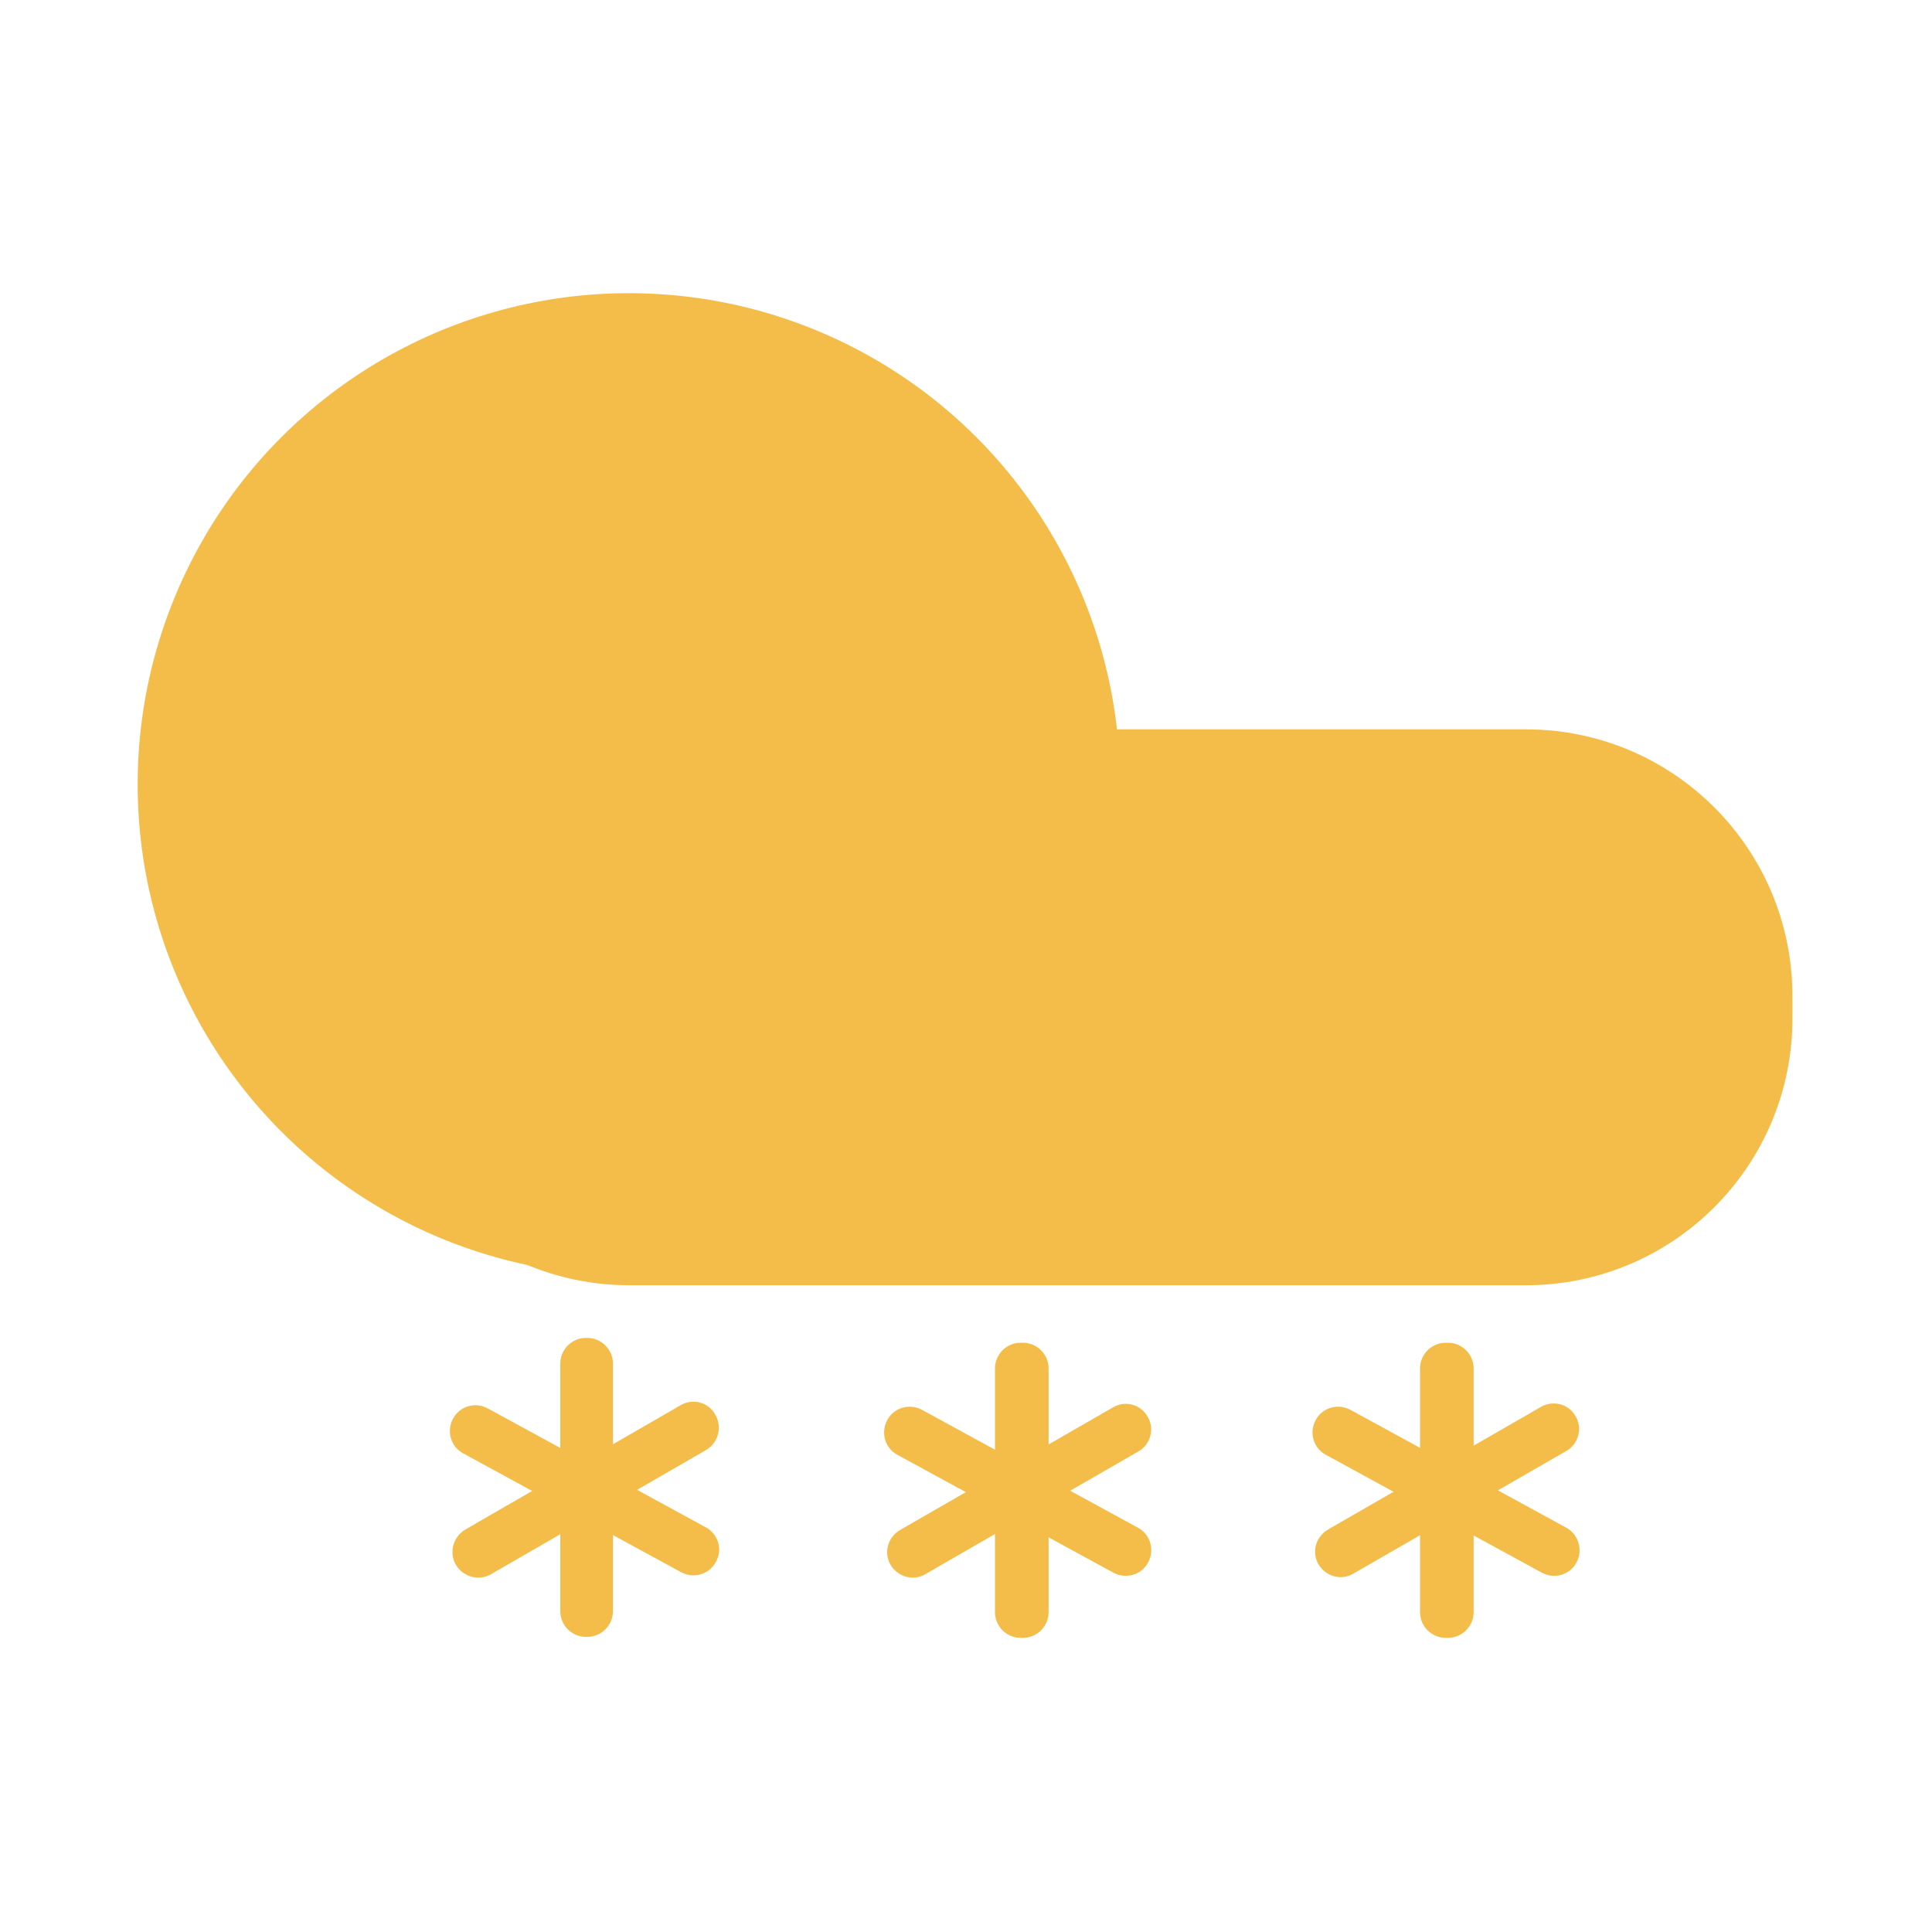 <?xml version="1.0" encoding="utf-8"?>
<!-- Generator: Adobe Illustrator 24.3.0, SVG Export Plug-In . SVG Version: 6.00 Build 0)  -->
<svg version="1.1" id="图层_1" xmlns="http://www.w3.org/2000/svg" xmlns:xlink="http://www.w3.org/1999/xlink" x="0px" y="0px"
	 viewBox="0 0 400 400" style="enable-background:new 0 0 400 400;" xml:space="preserve">
<style type="text/css">
	.st0{fill:#F4BD49;}
</style>
<g>
	<g>
		<path class="st0" d="M130.2,151h185.7c30.5,0,55.2,24.7,55.2,55.2v4.7c0,30.5-24.7,55.2-55.2,55.2H130.2
			C99.7,266,75,241.3,75,210.8v-4.7C75,175.7,99.7,151,130.2,151z"/>
		<circle class="st0" cx="130.2" cy="162.4" r="101.7"/>
	</g>
	<g>
		<path class="st0" d="M121.3,277h0.3c2.9,0,5.3,2.4,5.3,5.3v51.3c0,2.9-2.4,5.3-5.3,5.3h-0.3c-2.9,0-5.3-2.4-5.3-5.3v-51.3
			C116,279.4,118.4,277,121.3,277z"/>
		<path class="st0" d="M148.1,292.9L148.1,292.9c1.5,2.6,0.6,5.8-1.9,7.3l-44.5,25.7c-2.5,1.5-5.8,0.6-7.3-1.9l0,0
			c-1.5-2.5-0.6-5.8,1.9-7.3l44.5-25.7C143.4,289.4,146.7,290.3,148.1,292.9z"/>
		<path class="st0" d="M148.2,323.4L148.2,323.4c-1.4,2.6-4.6,3.5-7.2,2.1l-45.1-24.6c-2.6-1.4-3.5-4.6-2.1-7.2l0,0
			c1.4-2.6,4.6-3.5,7.2-2.1l45.1,24.6C148.7,317.6,149.7,320.8,148.2,323.4z"/>
	</g>
	<g>
		<path class="st0" d="M211.3,278h0.5c2.9,0,5.3,2.4,5.3,5.3v50.5c0,2.9-2.4,5.3-5.3,5.3h-0.5c-2.9,0-5.3-2.4-5.3-5.3v-50.5
			C206,280.4,208.4,278,211.3,278z"/>
		<path class="st0" d="M237.6,293.3L237.6,293.3c1.5,2.5,0.6,5.8-1.9,7.2l-44.1,25.4c-2.5,1.5-5.7,0.6-7.2-1.9l0,0
			c-1.5-2.5-0.6-5.7,1.9-7.2l44.1-25.4C232.9,289.9,236.1,290.7,237.6,293.3z"/>
		<path class="st0" d="M237.7,323.5L237.7,323.5c-1.4,2.6-4.6,3.5-7.2,2.1l-44.7-24.4c-2.6-1.4-3.5-4.6-2.1-7.2l0,0
			c1.4-2.6,4.6-3.5,7.2-2.1l44.7,24.4C238.2,317.7,239.1,320.9,237.7,323.5z"/>
	</g>
	<g>
		<path class="st0" d="M299.3,278h0.5c2.9,0,5.3,2.4,5.3,5.3v50.5c0,2.9-2.4,5.3-5.3,5.3h-0.5c-2.9,0-5.3-2.4-5.3-5.3v-50.5
			C294,280.4,296.4,278,299.3,278z"/>
		<path class="st0" d="M326.2,293.2L326.2,293.2c1.5,2.5,0.6,5.8-1.9,7.2l-44.1,25.4c-2.5,1.5-5.7,0.6-7.2-1.9l0,0
			c-1.5-2.5-0.6-5.7,1.9-7.2l44.1-25.4C321.6,289.8,324.8,290.7,326.2,293.2z"/>
		<path class="st0" d="M326.4,323.5L326.4,323.5c-1.4,2.6-4.6,3.5-7.2,2.1l-44.7-24.4c-2.6-1.4-3.5-4.6-2.1-7.2l0,0
			c1.4-2.6,4.6-3.5,7.2-2.1l44.7,24.4C326.8,317.7,327.8,320.9,326.4,323.5z"/>
	</g>
</g>
</svg>
